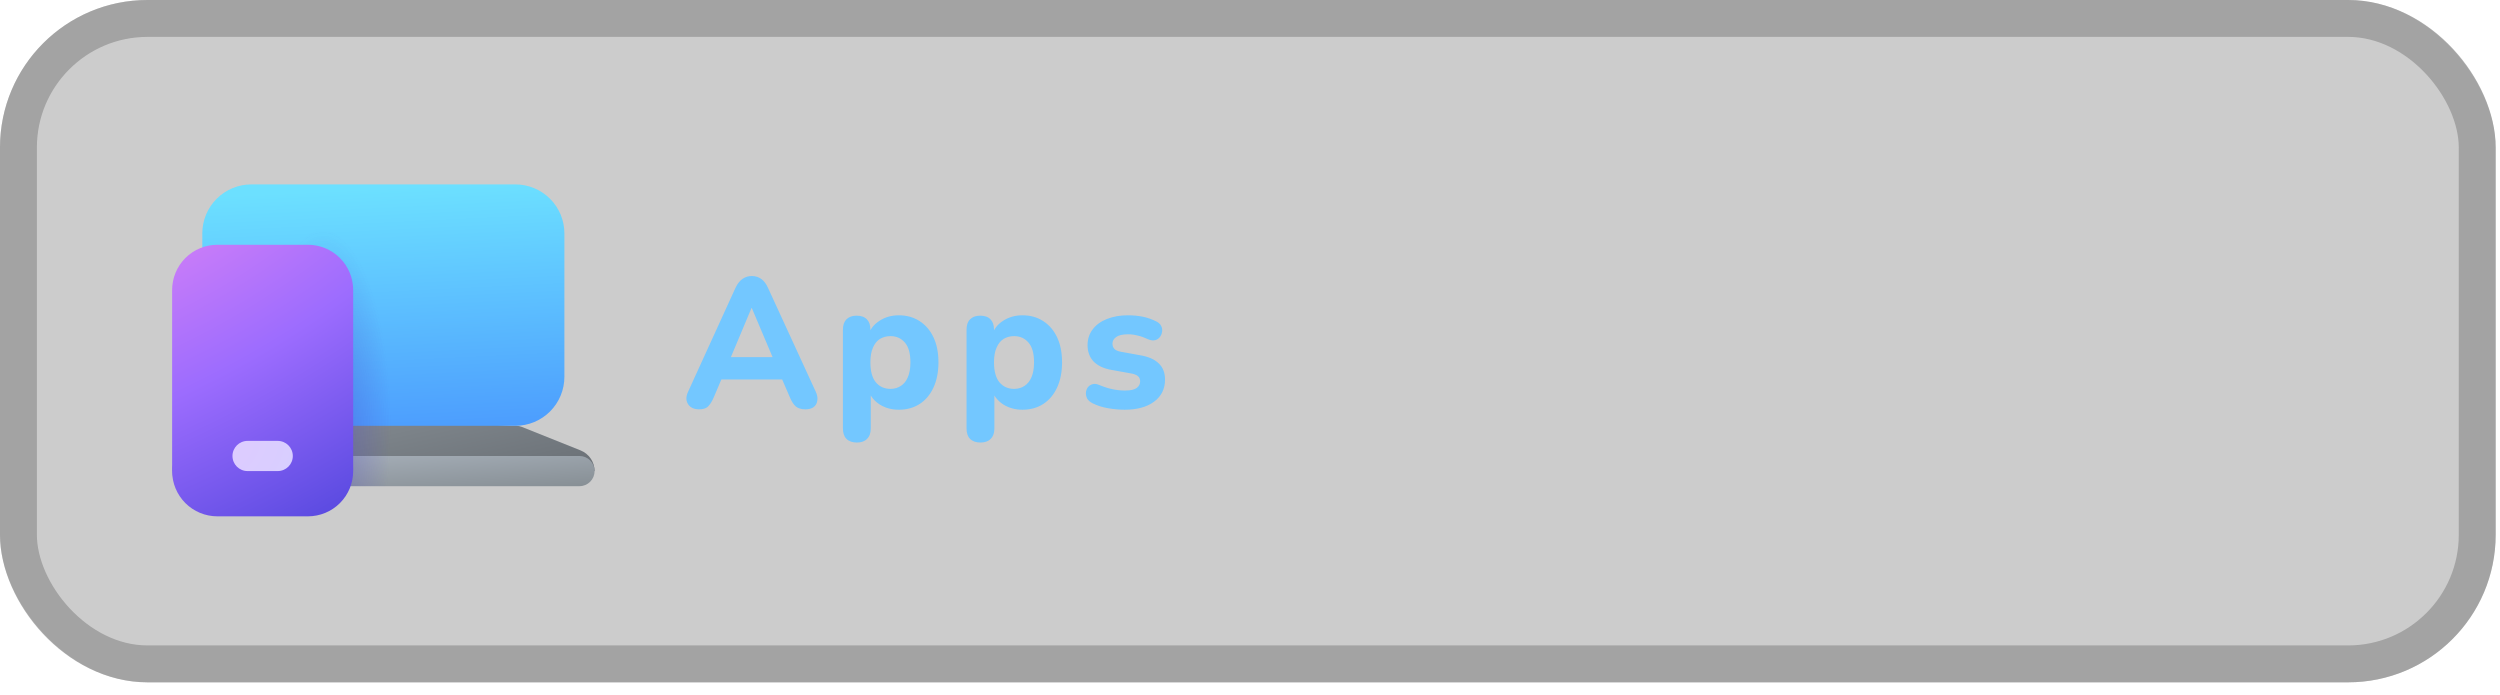 <svg width="151" height="42" viewBox="0 0 151 42" fill="none" xmlns="http://www.w3.org/2000/svg">
<g clip-path="url(#clip0_61_344)">
<rect width="150.738" height="41.212" rx="8.911" fill="black" fill-opacity="0.2"/>
<path d="M42.225 24.724C42.017 24.724 41.847 24.676 41.713 24.579C41.587 24.483 41.505 24.353 41.468 24.19C41.438 24.026 41.472 23.844 41.568 23.644L44.419 17.395C44.538 17.143 44.679 16.961 44.843 16.849C45.006 16.731 45.196 16.671 45.411 16.671C45.626 16.671 45.816 16.731 45.979 16.849C46.142 16.961 46.28 17.143 46.391 17.395L49.265 23.644C49.361 23.844 49.395 24.03 49.365 24.201C49.343 24.364 49.268 24.494 49.142 24.591C49.016 24.68 48.852 24.724 48.652 24.724C48.4 24.724 48.203 24.665 48.062 24.546C47.928 24.427 47.809 24.242 47.705 23.989L47.037 22.441L47.728 22.92H43.083L43.773 22.441L43.116 23.989C43.005 24.249 42.886 24.438 42.76 24.557C42.641 24.669 42.463 24.724 42.225 24.724ZM45.389 18.609L43.963 22.006L43.662 21.572H47.148L46.848 22.006L45.411 18.609H45.389ZM51.759 26.729C51.484 26.729 51.272 26.655 51.124 26.506C50.983 26.365 50.912 26.154 50.912 25.872V19.913C50.912 19.638 50.983 19.43 51.124 19.289C51.272 19.14 51.477 19.066 51.736 19.066C52.011 19.066 52.219 19.14 52.36 19.289C52.501 19.43 52.572 19.638 52.572 19.913V20.67L52.449 20.235C52.561 19.879 52.783 19.593 53.118 19.378C53.459 19.155 53.849 19.044 54.287 19.044C54.762 19.044 55.178 19.159 55.535 19.389C55.898 19.619 56.181 19.946 56.381 20.369C56.582 20.793 56.682 21.297 56.682 21.884C56.682 22.471 56.582 22.979 56.381 23.41C56.181 23.841 55.902 24.171 55.546 24.401C55.189 24.631 54.77 24.747 54.287 24.747C53.856 24.747 53.474 24.643 53.14 24.435C52.806 24.219 52.579 23.941 52.461 23.599H52.594V25.872C52.594 26.154 52.52 26.365 52.371 26.506C52.23 26.655 52.026 26.729 51.759 26.729ZM53.786 23.488C54.024 23.488 54.231 23.428 54.41 23.31C54.595 23.191 54.736 23.016 54.833 22.786C54.937 22.549 54.989 22.248 54.989 21.884C54.989 21.342 54.877 20.945 54.655 20.692C54.432 20.432 54.142 20.302 53.786 20.302C53.548 20.302 53.337 20.358 53.151 20.47C52.973 20.581 52.832 20.755 52.728 20.993C52.624 21.223 52.572 21.52 52.572 21.884C52.572 22.426 52.683 22.831 52.906 23.098C53.129 23.358 53.422 23.488 53.786 23.488ZM59.225 26.729C58.951 26.729 58.739 26.655 58.59 26.506C58.449 26.365 58.379 26.154 58.379 25.872V19.913C58.379 19.638 58.449 19.43 58.59 19.289C58.739 19.14 58.943 19.066 59.203 19.066C59.478 19.066 59.686 19.14 59.827 19.289C59.968 19.43 60.038 19.638 60.038 19.913V20.67L59.916 20.235C60.027 19.879 60.25 19.593 60.584 19.378C60.926 19.155 61.316 19.044 61.754 19.044C62.229 19.044 62.645 19.159 63.001 19.389C63.365 19.619 63.647 19.946 63.848 20.369C64.048 20.793 64.148 21.297 64.148 21.884C64.148 22.471 64.048 22.979 63.848 23.41C63.647 23.841 63.369 24.171 63.012 24.401C62.656 24.631 62.236 24.747 61.754 24.747C61.323 24.747 60.941 24.643 60.606 24.435C60.272 24.219 60.046 23.941 59.927 23.599H60.061V25.872C60.061 26.154 59.986 26.365 59.838 26.506C59.697 26.655 59.493 26.729 59.225 26.729ZM61.252 23.488C61.49 23.488 61.698 23.428 61.876 23.31C62.062 23.191 62.203 23.016 62.3 22.786C62.404 22.549 62.456 22.248 62.456 21.884C62.456 21.342 62.344 20.945 62.121 20.692C61.899 20.432 61.609 20.302 61.252 20.302C61.015 20.302 60.803 20.358 60.618 20.47C60.439 20.581 60.298 20.755 60.194 20.993C60.09 21.223 60.038 21.52 60.038 21.884C60.038 22.426 60.15 22.831 60.373 23.098C60.595 23.358 60.889 23.488 61.252 23.488ZM67.939 24.747C67.613 24.747 67.275 24.717 66.926 24.657C66.584 24.598 66.272 24.498 65.99 24.357C65.842 24.282 65.734 24.19 65.667 24.078C65.608 23.959 65.582 23.841 65.589 23.722C65.597 23.603 65.634 23.495 65.701 23.399C65.775 23.302 65.868 23.239 65.979 23.209C66.098 23.172 66.228 23.183 66.369 23.243C66.673 23.369 66.952 23.458 67.204 23.51C67.457 23.562 67.706 23.588 67.951 23.588C68.27 23.588 68.5 23.54 68.641 23.443C68.79 23.339 68.864 23.206 68.864 23.042C68.864 22.894 68.816 22.782 68.719 22.708C68.623 22.634 68.481 22.582 68.296 22.552L67.126 22.341C66.666 22.259 66.309 22.092 66.057 21.84C65.812 21.58 65.689 21.249 65.689 20.848C65.689 20.477 65.793 20.158 66.001 19.89C66.209 19.616 66.495 19.408 66.859 19.267C67.23 19.118 67.65 19.044 68.118 19.044C68.452 19.044 68.76 19.073 69.042 19.133C69.324 19.192 69.595 19.289 69.855 19.422C69.989 19.489 70.082 19.578 70.134 19.69C70.193 19.801 70.212 19.916 70.189 20.035C70.174 20.154 70.13 20.262 70.056 20.358C69.981 20.455 69.885 20.518 69.766 20.547C69.655 20.577 69.525 20.562 69.376 20.503C69.139 20.392 68.92 20.314 68.719 20.269C68.519 20.217 68.326 20.191 68.14 20.191C67.806 20.191 67.564 20.247 67.416 20.358C67.267 20.462 67.193 20.596 67.193 20.759C67.193 20.885 67.234 20.993 67.316 21.082C67.405 21.164 67.538 21.219 67.717 21.249L68.886 21.461C69.369 21.542 69.736 21.706 69.989 21.951C70.241 22.189 70.368 22.515 70.368 22.931C70.368 23.495 70.145 23.941 69.699 24.268C69.261 24.587 68.674 24.747 67.939 24.747Z" fill="#73C7FF"/>
<path d="M15.408 25.719L23.154 25.264L30.9 25.719H31.18C31.298 25.719 31.411 25.741 31.519 25.785L35.067 27.204C35.577 27.408 35.913 27.903 35.913 28.453H10.396C10.396 27.903 10.731 27.408 11.242 27.204L14.789 25.784C14.897 25.741 15.012 25.719 15.128 25.719H15.408Z" fill="url(#paint0_linear_61_344)"/>
<path d="M11.307 27.542C11.065 27.542 10.834 27.638 10.663 27.809C10.492 27.98 10.396 28.212 10.396 28.453C10.396 28.695 10.492 28.927 10.663 29.098C10.834 29.269 11.065 29.365 11.307 29.365H35.001C35.243 29.365 35.475 29.269 35.646 29.098C35.817 28.927 35.913 28.695 35.913 28.453C35.913 28.212 35.817 27.98 35.646 27.809C35.475 27.638 35.243 27.542 35.001 27.542H11.307Z" fill="url(#paint1_linear_61_344)"/>
<path d="M12.219 14.1C12.219 13.314 12.531 12.561 13.086 12.006C13.641 11.45 14.395 11.138 15.18 11.138H31.128C31.517 11.138 31.902 11.215 32.262 11.364C32.621 11.512 32.948 11.731 33.223 12.006C33.498 12.281 33.716 12.607 33.865 12.966C34.014 13.326 34.09 13.711 34.09 14.1V22.757C34.09 23.146 34.014 23.531 33.865 23.891C33.716 24.25 33.498 24.577 33.223 24.852C32.948 25.127 32.621 25.345 32.262 25.494C31.902 25.642 31.517 25.719 31.128 25.719H15.18C14.791 25.719 14.406 25.642 14.047 25.494C13.688 25.345 13.361 25.127 13.086 24.852C12.811 24.577 12.593 24.25 12.444 23.891C12.295 23.531 12.219 23.146 12.219 22.757V14.1Z" fill="url(#paint2_linear_61_344)"/>
<path d="M15.18 11.138C14.395 11.138 13.641 11.45 13.086 12.006C12.53 12.561 12.218 13.314 12.218 14.1V22.757C12.218 23.146 12.295 23.531 12.444 23.891C12.593 24.25 12.811 24.577 13.086 24.852C13.361 25.127 13.687 25.345 14.047 25.494C14.406 25.642 14.791 25.719 15.18 25.719H15.128C15.012 25.719 14.897 25.741 14.789 25.785L11.242 27.204C10.731 27.408 10.396 27.903 10.396 28.453C10.396 28.695 10.492 28.927 10.663 29.097C10.834 29.268 11.065 29.364 11.307 29.364H35.001C35.243 29.364 35.475 29.268 35.646 29.097C35.817 28.927 35.913 28.695 35.913 28.453C35.913 27.903 35.577 27.408 35.067 27.204L31.519 25.784C31.411 25.741 31.296 25.719 31.18 25.719H31.128C31.517 25.719 31.902 25.642 32.262 25.494C32.621 25.345 32.947 25.127 33.223 24.852C33.498 24.577 33.716 24.25 33.865 23.891C34.013 23.531 34.09 23.146 34.09 22.757V14.1C34.09 13.711 34.013 13.326 33.865 12.966C33.716 12.607 33.498 12.281 33.223 12.006C32.947 11.731 32.621 11.512 32.262 11.364C31.902 11.215 31.517 11.138 31.128 11.138H15.18Z" fill="url(#paint3_radial_61_344)" fill-opacity="0.3"/>
<path d="M10.396 17.518C10.396 16.793 10.684 16.097 11.197 15.584C11.709 15.072 12.405 14.784 13.13 14.784H18.598C19.323 14.784 20.018 15.072 20.531 15.584C21.044 16.097 21.332 16.793 21.332 17.518V28.453C21.332 29.178 21.044 29.874 20.531 30.387C20.018 30.899 19.323 31.187 18.598 31.187H13.13C12.405 31.187 11.709 30.899 11.197 30.387C10.684 29.874 10.396 29.178 10.396 28.453V17.518Z" fill="url(#paint4_radial_61_344)"/>
<path d="M16.775 26.63H14.952C14.449 26.63 14.041 27.038 14.041 27.542C14.041 28.045 14.449 28.453 14.952 28.453H16.775C17.278 28.453 17.686 28.045 17.686 27.542C17.686 27.038 17.278 26.63 16.775 26.63Z" fill="url(#paint5_radial_61_344)"/>
</g>
<rect x="1.114" y="1.114" width="148.51" height="38.984" rx="7.797" stroke="#888888" stroke-opacity="0.6" stroke-width="2.228"/>
<defs>
<linearGradient id="paint0_linear_61_344" x1="35.833" y1="30.341" x2="33.741" y2="20.638" gradientUnits="userSpaceOnUse">
<stop stop-color="#63686E"/>
<stop offset="1" stop-color="#889096"/>
</linearGradient>
<linearGradient id="paint1_linear_61_344" x1="35.913" y1="29.234" x2="35.672" y2="25.867" gradientUnits="userSpaceOnUse">
<stop stop-color="#889096"/>
<stop offset="1" stop-color="#AAB3BD"/>
</linearGradient>
<linearGradient id="paint2_linear_61_344" x1="27.529" y1="11.138" x2="28.339" y2="27.822" gradientUnits="userSpaceOnUse">
<stop stop-color="#6CE0FF"/>
<stop offset="1" stop-color="#4894FE"/>
</linearGradient>
<radialGradient id="paint3_radial_61_344" cx="0" cy="0" r="1" gradientUnits="userSpaceOnUse" gradientTransform="translate(19.509 25.719) scale(4.101 11.847)">
<stop offset="0.009" stop-color="#4A43CB"/>
<stop offset="0.325" stop-color="#4A43CB"/>
<stop offset="1" stop-color="#4A43CB" stop-opacity="0"/>
</radialGradient>
<radialGradient id="paint4_radial_61_344" cx="0" cy="0" r="1" gradientTransform="matrix(13.328 23.683 -47.904 26.958 7.662 9.145)" gradientUnits="userSpaceOnUse">
<stop stop-color="#F08AF4"/>
<stop offset="0.535" stop-color="#9C6CFE"/>
<stop offset="1" stop-color="#4E44DB"/>
</radialGradient>
<radialGradient id="paint5_radial_61_344" cx="0" cy="0" r="1" gradientTransform="matrix(3.304 4.435 -5.083 3.786 13.472 26.752)" gradientUnits="userSpaceOnUse">
<stop stop-color="#DECBFF"/>
<stop offset="1" stop-color="#D6CFFF"/>
</radialGradient>
<clipPath id="clip0_61_344">
<rect width="150.738" height="41.212" rx="8.911" fill="white"/>
</clipPath>
</defs>
</svg>
